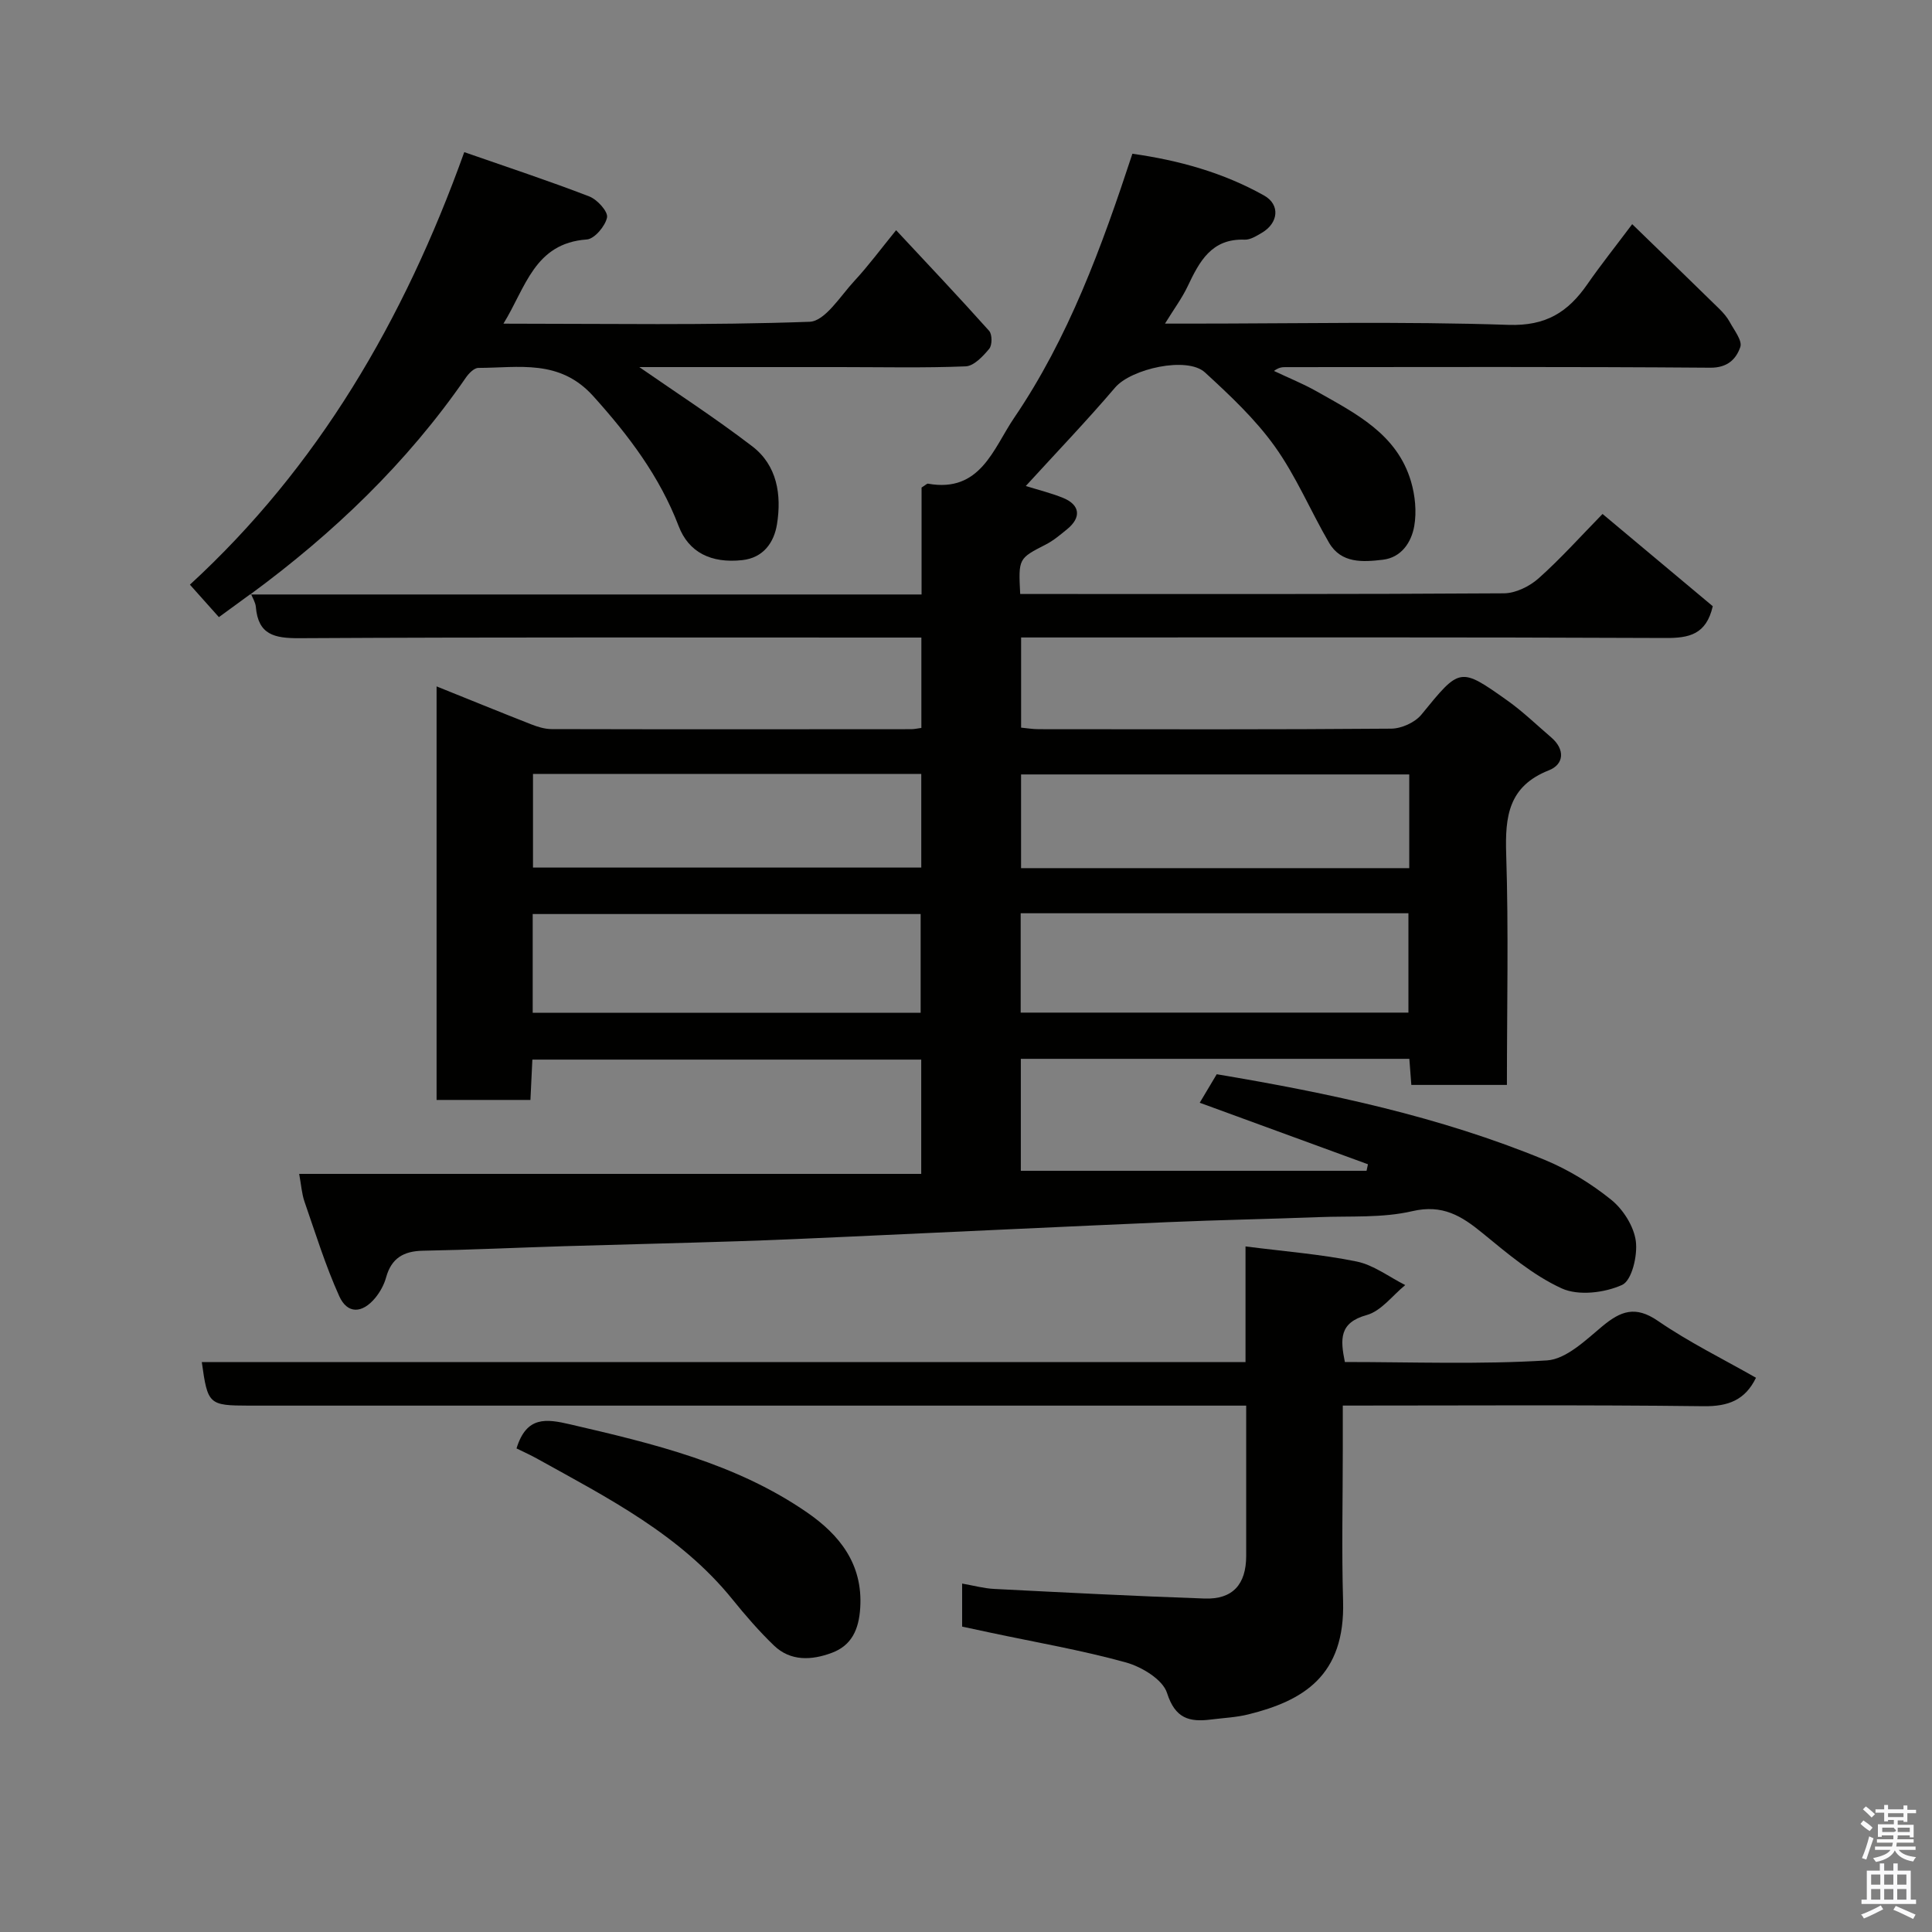 <svg enable-background="new 0 0 400 400" viewBox="0 0 400 400" xmlns="http://www.w3.org/2000/svg"><rect x="0" y="0" width="400" height="400" fill="#808080" stroke="none"/><path d="m385.2 377.6.6-.7c.6.4 1.3.9 1.9 1.5l-.6.7c-.8-.5-1.4-1-1.9-1.5zm.3 7.1c.6-1.4 1.1-2.9 1.5-4.5.3.1.6.3.9.4-.5 1.4-1 2.9-1.5 4.4zm.2-10.1.6-.6c.7.5 1.3 1.1 1.9 1.6l-.7.7c-.6-.6-1.2-1.2-1.8-1.7zm8.4-.8h.8v.9h1.8v.7h-1.8v1.8h-.8v-.3h-1.2v.9h3.3v2.6h-.8v-.4h-2.5c0 .3 0 .6-.1.8h3.4v.7h-3.5c0 .3-.1.6-.1.8h4v.7h-3.5c.7.9 1.9 1.3 3.6 1.5-.2.2-.4.5-.6.9-1.9-.3-3.2-1.1-3.8-2.3-.5 1.1-1.8 2-3.9 2.4-.2-.3-.4-.5-.6-.8 1.9-.4 3.1-.9 3.6-1.7h-3.2v-.7h3.5c.1-.2.1-.5.2-.8h-3.3v-.7h3.4c0-.2 0-.5 0-.8h-2.4v.3h-.8v-2.6h3.3v-.9h-1.2v.3h-.8v-1.8h-1.8v-.7h1.8v-.9h.8v.9h3.2zm-4.4 5.5h2.4c1-.3 0-.6 0-.9h-2.4zm1.2-3.1h3.2v-.8h-3.2zm4.4 2.2h-2.4v.9h2.5v-.9z" fill="#fafafb"/><path d="m389.2 385.8h.9v1.5h1.9v-1.5h.9v1.5h2.7v6h1.1v.9h-11.3v-.9h1.1v-6h2.7zm.2 8.7.5.8c-1.2.6-2.5 1.3-4 1.9-.2-.3-.3-.6-.6-.8 1.6-.6 3-1.3 4.1-1.9zm-2-4.3h1.9v-2.1h-1.9zm0 3.1h1.9v-2.2h-1.9zm2.7-3.1h1.9v-2.1h-1.9zm0 3.1h1.9v-2.2h-1.9zm2.4 1.3c1.4.6 2.7 1.2 4.1 1.8l-.5.9c-1.5-.7-2.8-1.4-4.1-1.9zm2.2-6.5h-1.9v2.1h1.9zm-1.9 5.2h1.9v-2.2h-1.9z" fill="#fafafb"/><g fill="#010100"><path d="m51.8 123.08h139c0-7.67 0-15.08 0-22.14.81-.5 1.11-.84 1.34-.8 10.85 1.95 13.54-7.32 17.8-13.59 11.28-16.58 18.12-35.29 24.51-54.72 9.62 1.36 18.82 3.91 27.25 8.64 3.43 1.92 2.97 5.73-.45 7.73-1.1.64-2.39 1.47-3.56 1.42-6.87-.26-9.36 4.52-11.79 9.64-1.17 2.47-2.84 4.71-4.7 7.74h5.14c22 0 44.01-.48 65.99.26 7.77.26 12.31-2.66 16.29-8.38 2.79-4.02 5.85-7.85 9.31-12.47 6.12 5.94 12.11 11.73 18.06 17.56.81.8 1.59 1.7 2.13 2.69.91 1.7 2.65 3.86 2.19 5.19-.85 2.46-2.6 4.31-6.23 4.28-29.33-.23-58.66-.13-87.99-.12-.66 0-1.33.06-2.33.79 2.97 1.41 6.03 2.64 8.88 4.25 8.06 4.56 16.59 8.8 19.49 18.62.86 2.91 1.19 6.26.68 9.22-.59 3.38-2.66 6.55-6.53 7-4.1.48-8.59.81-11.12-3.53-3.84-6.6-6.82-13.78-11.24-19.95-4.05-5.66-9.28-10.56-14.44-15.3-3.71-3.4-15.3-.75-18.6 3.12-5.9 6.92-12.2 13.49-18.5 20.39 2.64.83 5.26 1.46 7.73 2.47 3.54 1.45 3.81 4.06.8 6.5-1.39 1.13-2.8 2.33-4.38 3.14-5.66 2.91-5.69 2.86-5.31 10.25h4.67c31.83 0 63.66.07 95.49-.14 2.43-.02 5.31-1.44 7.18-3.11 4.57-4.07 8.68-8.67 13.23-13.32 7.95 6.65 15.49 12.96 22.82 19.1-1.35 5.86-4.88 6.61-9.81 6.58-42.33-.19-84.66-.11-126.99-.11-2 0-3.99 0-6.4 0v18.67c1.11.1 2.38.32 3.65.32 24.33.02 48.66.09 72.99-.11 2.12-.02 4.91-1.28 6.24-2.91 7.97-9.76 7.91-9.93 17.81-2.9 3.21 2.28 6.06 5.05 9.06 7.62 2.91 2.49 2.67 5.57-.47 6.81-8.37 3.3-9.1 9.52-8.85 17.34.51 15.8.15 31.63.15 47.8-6.63 0-13.02 0-19.79 0-.13-1.71-.26-3.45-.41-5.4-26.86 0-53.47 0-80.44 0v23.18h71.58c.1-.45.19-.9.29-1.35-11.5-4.21-22.99-8.41-34.83-12.74 1.06-1.78 2.26-3.79 3.52-5.9 23.26 3.9 46.14 8.75 67.91 17.73 4.91 2.03 9.64 4.93 13.78 8.27 2.47 2 4.68 5.49 5.08 8.56.39 2.99-.83 8.15-2.84 9.06-3.63 1.64-9.04 2.3-12.5.72-5.97-2.73-11.23-7.22-16.4-11.45-4.36-3.57-8.27-6-14.55-4.54-6.18 1.44-12.81.98-19.25 1.23-10.43.4-20.87.59-31.3 1.04-21.81.94-43.61 1.99-65.41 2.98-7.93.36-15.87.73-23.8.98-11.93.39-23.87.66-35.8 1.02-9.77.3-19.53.76-29.3.94-3.99.08-6.5 1.56-7.59 5.52-.42 1.52-1.25 3.04-2.26 4.26-2.71 3.26-5.77 3.35-7.45-.39-2.85-6.32-4.91-12.99-7.19-19.56-.57-1.66-.68-3.48-1.1-5.74h128.79c0-8.07 0-15.67 0-23.66-26.64 0-53.36 0-80.51 0-.13 2.64-.26 5.38-.4 8.35-6.5 0-12.78 0-19.43 0 0-28.19 0-56.43 0-85.62 6.57 2.64 13.04 5.29 19.55 7.84 1.34.53 2.82.99 4.23 1 24.83.06 49.66.04 74.49.02.63 0 1.26-.15 2.1-.26 0-6.13 0-12.06 0-18.71-1.93 0-3.85 0-5.78 0-41 0-81.99-.1-122.99.13-5.19.03-8.54-.71-9.02-6.48-.08-.93-.66-1.82-1.02-2.72 0 0-.15.15-.15.15zm58.49 66.16v20.44h80.32c0-7.05 0-13.76 0-20.44-26.95 0-53.53 0-80.32 0zm101.03-.16v20.57h80.28c0-7.07 0-13.79 0-20.57-26.87 0-53.33 0-80.28 0zm-100.97-28.85v19.39h80.39c0-6.65 0-12.91 0-19.39-26.84 0-53.42 0-80.39 0zm181.42.11c-27.09 0-53.79 0-80.37 0v19.4h80.37c0-6.51 0-12.77 0-19.4z"/><path d="m41.78 282h216.09c0-8.02 0-15.9 0-23.94 8.13 1.04 15.66 1.62 23 3.12 3.54.73 6.73 3.2 10.07 4.88-2.64 2.15-4.98 5.38-7.99 6.21-5.69 1.58-5.47 4.98-4.51 9.72 13.94 0 27.93.53 41.83-.33 3.97-.25 7.99-4.16 11.44-7.04 3.83-3.19 6.87-4.36 11.55-1.14 6.43 4.42 13.5 7.89 20.3 11.77-2.25 4.62-5.73 5.96-10.87 5.89-24.64-.3-49.29-.13-74.68-.13v8.98c0 10.5-.25 21 .06 31.49.45 15.54-8.33 20.66-19.59 23.46-2.52.63-5.17.74-7.77 1.07-4.47.56-7.4-.19-9.09-5.5-.89-2.79-5.25-5.42-8.54-6.33-9.23-2.55-18.71-4.17-28.09-6.17-1.89-.4-3.77-.81-5.79-1.24 0-2.85 0-5.46 0-8.91 2.35.41 4.48 1 6.63 1.11 14.53.74 29.06 1.49 43.59 1.99 5.8.2 8.58-2.93 8.59-8.81.01-10.14 0-20.29 0-31.13-2.19 0-4.12 0-6.04 0-66.81 0-133.63 0-200.44 0-8.3-.02-8.53-.23-9.75-9.02z"/><path d="m51.95 122.93c-2.11 1.54-4.23 3.09-6.63 4.84-1.84-2.06-3.79-4.25-6-6.72 26.41-24.26 44.26-54.59 56.8-89.55 8.95 3.12 17.49 5.93 25.88 9.17 1.65.63 3.92 3.14 3.68 4.35-.36 1.79-2.6 4.45-4.19 4.56-10.87.77-12.65 9.98-17.26 17.43 21.51 0 42.47.37 63.39-.39 3.21-.12 6.38-5.35 9.29-8.48 2.89-3.12 5.43-6.56 8.62-10.48 6.6 7.08 13.03 13.87 19.26 20.84.65.73.65 2.95.02 3.71-1.29 1.55-3.17 3.57-4.88 3.64-8.63.35-17.3.15-25.96.15-14.3 0-28.6 0-41.61 0 7.31 5.08 15.58 10.43 23.38 16.4 5.17 3.95 6.1 10.05 5.13 16.12-.61 3.81-2.83 6.98-7.21 7.45-6.45.7-11.08-1.62-13.15-7.04-3.94-10.3-10.33-18.75-17.67-26.9-6.98-7.76-15.44-5.87-23.8-5.86-.89 0-2.01 1.16-2.62 2.06-12.17 17.64-27.42 32.21-44.62 44.85 0 0 .15-.15.15-.15z"/><path d="m106.94 299.88c2.07-6.75 6.16-6.13 11.12-4.98 17.16 3.98 34.29 8.06 49.04 18.24 6.65 4.59 11.58 10.63 11 19.75-.28 4.48-1.77 7.79-5.9 9.32-4.12 1.53-8.51 1.81-11.99-1.55-3.08-2.97-5.9-6.23-8.59-9.56-10.79-13.34-25.7-20.93-40.26-29.01-1.38-.78-2.85-1.44-4.42-2.21z"/></g></svg>